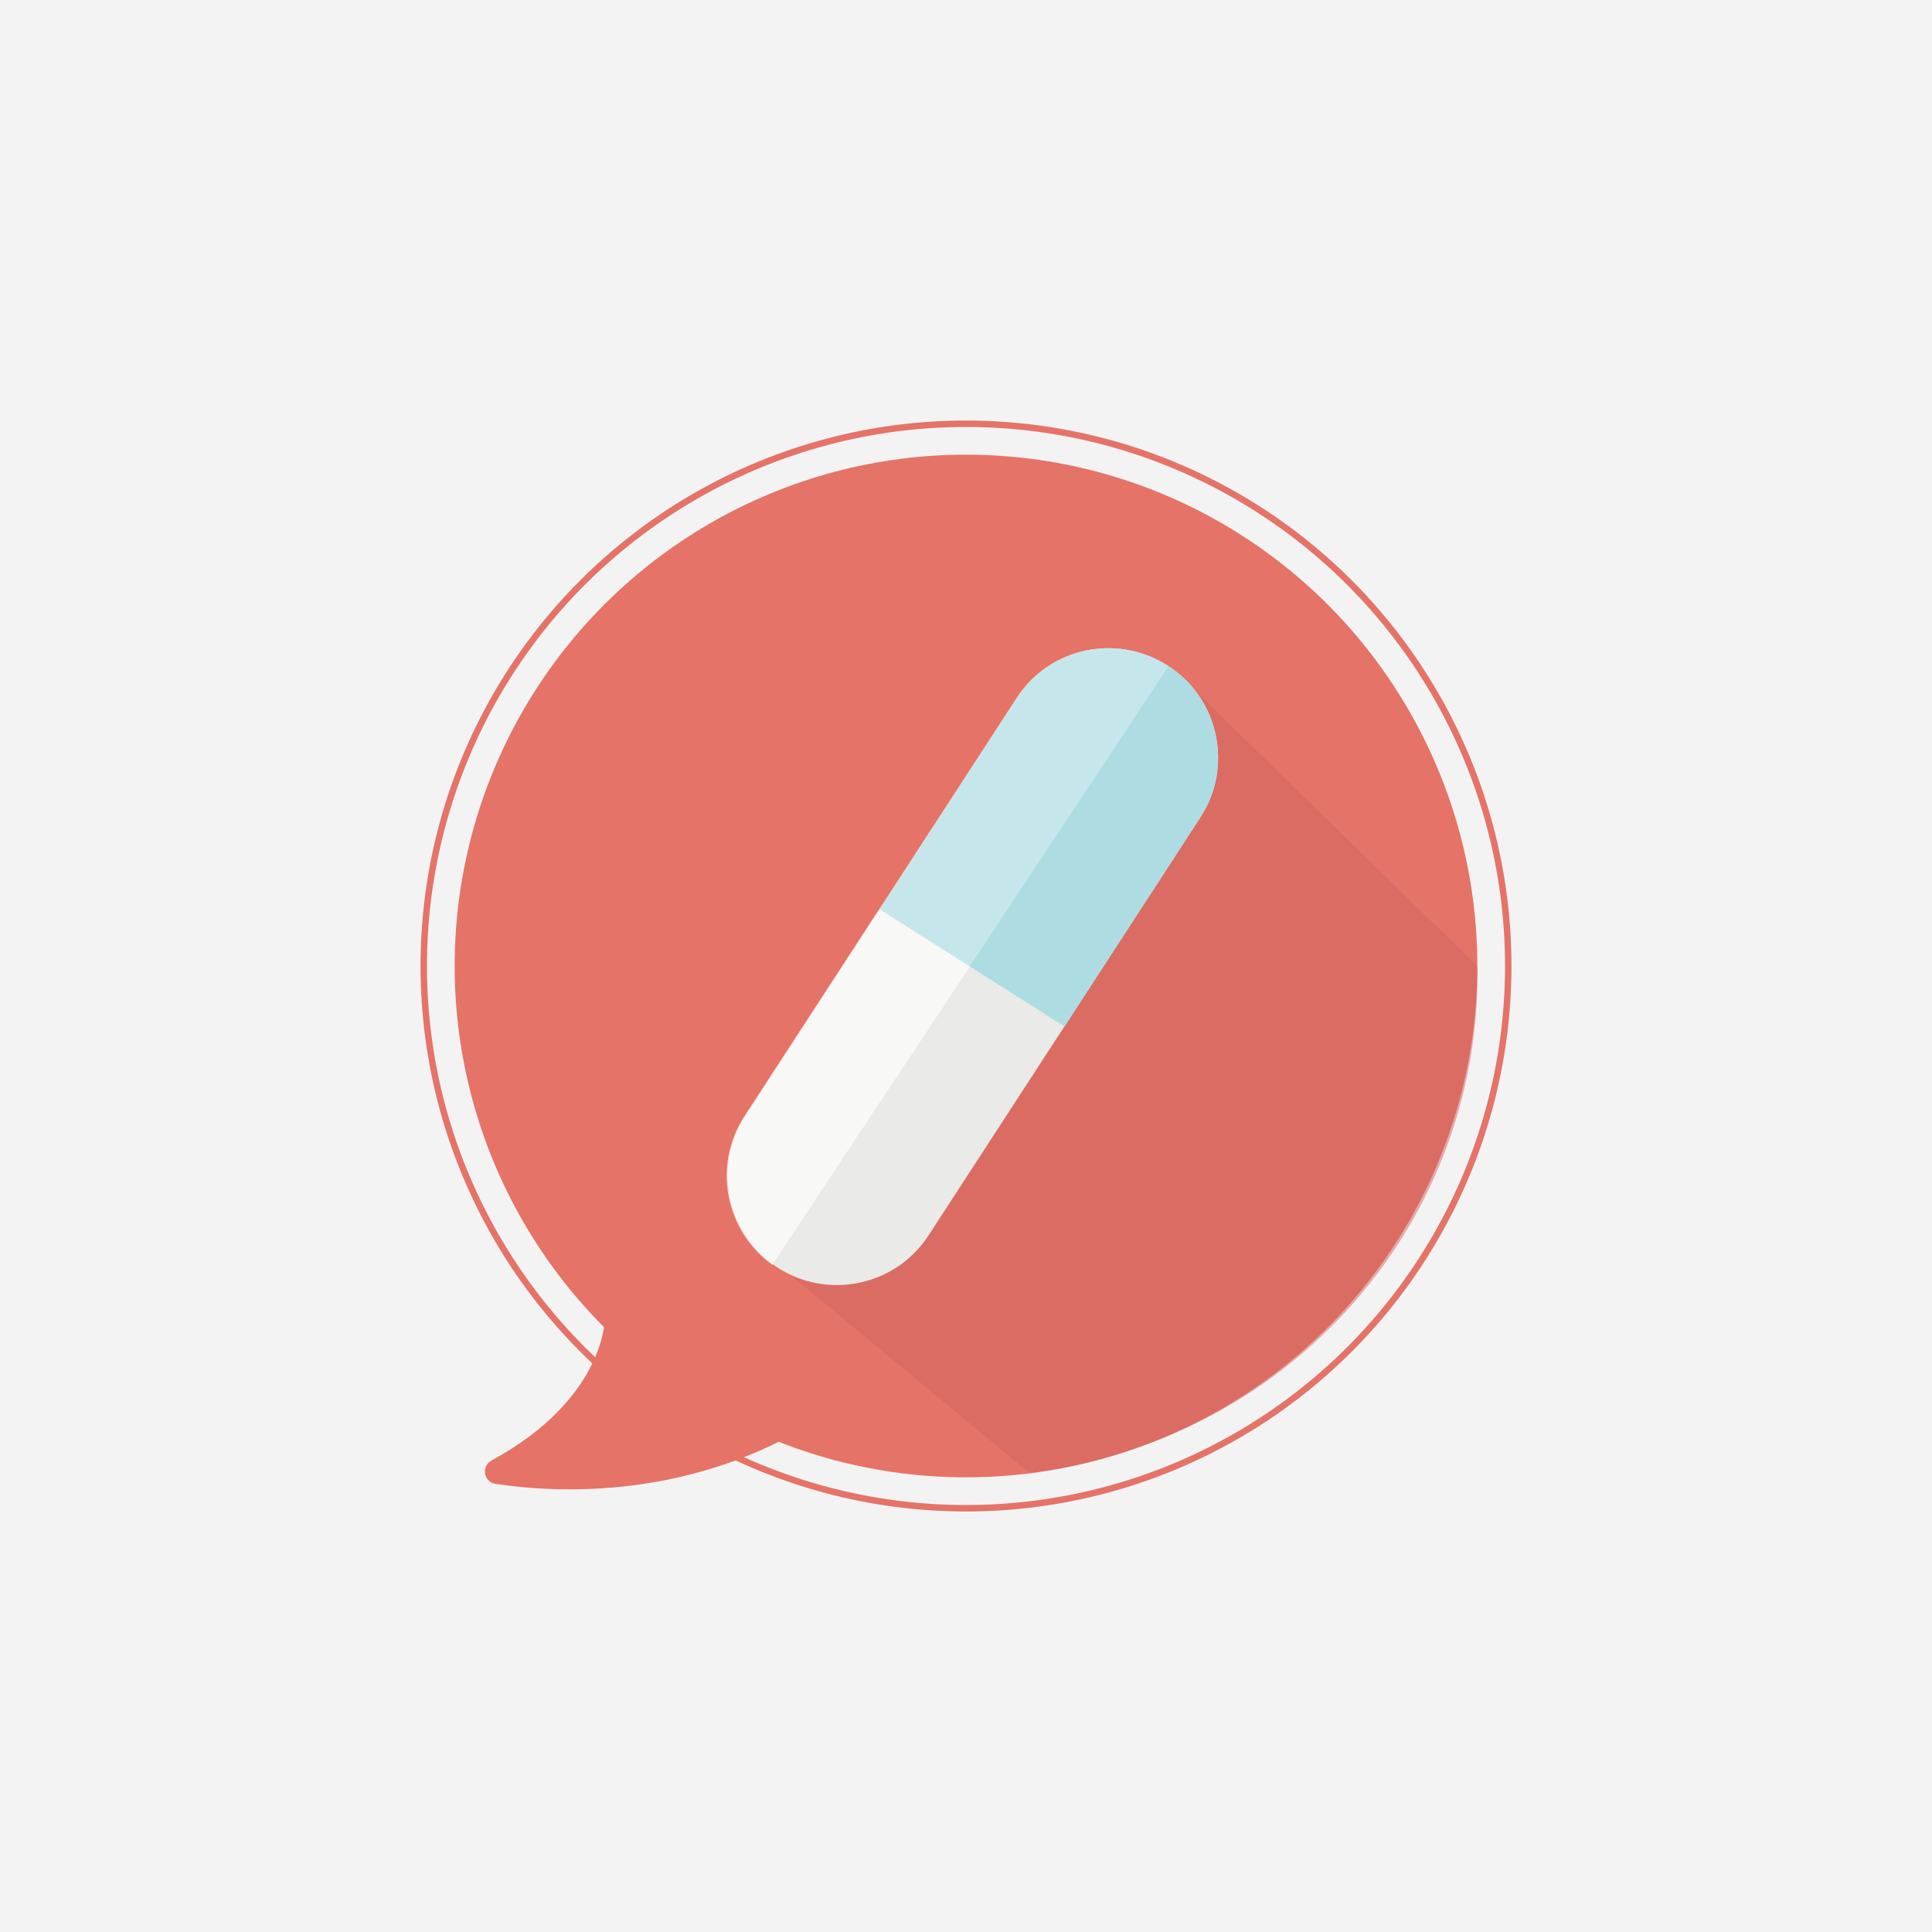 <?xml version="1.0" encoding="utf-8"?>
<!-- Generator: Adobe Illustrator 18.0.0, SVG Export Plug-In . SVG Version: 6.00 Build 0)  -->
<!DOCTYPE svg PUBLIC "-//W3C//DTD SVG 1.1//EN" "http://www.w3.org/Graphics/SVG/1.1/DTD/svg11.dtd">
<svg version="1.1" id="Layer_1" xmlns="http://www.w3.org/2000/svg" xmlns:xlink="http://www.w3.org/1999/xlink" x="0px" y="0px"
	 viewBox="0 0 300 300" enable-background="new 0 0 300 300" xml:space="preserve">
<rect fill="#F3F3F3" width="300" height="300"/>
<g>
	<circle fill="#E57367" cx="150" cy="150" r="79.4"/>
	<circle fill="none" stroke="#E57367" stroke-miterlimit="10" cx="150" cy="150" r="84.2"/>
	<g opacity="0.91">
		<defs>
			<path id="SVGID_1_" opacity="0.91" d="M229.4,149.3c1.1,42.3-32.2,78.9-78.4,80.1c-42.5,1.1-77.1-35.5-77.1-77.9
				s34.4-76.6,76.9-76.6S228,98.9,229.4,149.3z"/>
		</defs>
		<clipPath id="SVGID_2_">
			<use xlink:href="#SVGID_1_"  overflow="visible"/>
		</clipPath>
		<g opacity="0.55" clip-path="url(#SVGID_2_)">
			<polygon fill="#CF6560" points="120.6,196.2 169,236.3 217.7,226.4 235.4,155.9 183.3,105 			"/>
		</g>
	</g>
	<path fill="#E57367" d="M93.9,205c0,0-0.1,12.3-17.6,21.8c-1.6,0.9-1.2,3.3,0.6,3.6c9.7,1.5,30.5,2.5,50.2-10
		C127.2,220.4,129,191.2,93.9,205z"/>
	<path fill="#EAEAE8" d="M181.4,103.4L181.4,103.4c7.9,5.1,10.1,15.7,5,23.5l-42.2,64.9c-5.1,7.9-15.7,10.1-23.5,5l0,0
		c-7.9-5.1-10.1-15.7-5-23.5l42.2-64.9C163,100.5,173.5,98.3,181.4,103.4z"/>
	<path fill="#ADDDE2" d="M181.4,103.4L181.4,103.4c-7.9-5.1-18.4-2.9-23.5,5l-21.3,32.8l28.7,18.2l21.1-32.5
		C191.5,119.1,189.3,108.5,181.4,103.4z"/>
	<path opacity="0.3" fill="#FFFFFF" d="M119.9,196.4l61.5-92.9c0,0-0.1,0-0.1-0.1h0c-7.9-5.1-18.4-2.9-23.5,5l-42.2,64.9
		C110.6,181,112.6,191.1,119.9,196.4z"/>
	<path opacity="0.5" fill="#FFFFFF" d="M150.6,150.1l-30.7,46.3c-7.3-5.3-9.3-15.4-4.3-23.1l20.9-32.1L150.6,150.1z"/>
	<line opacity="0.3" fill="#F4F4F4" x1="181.4" y1="103.4" x2="181.4" y2="103.4"/>
</g>
</svg>
